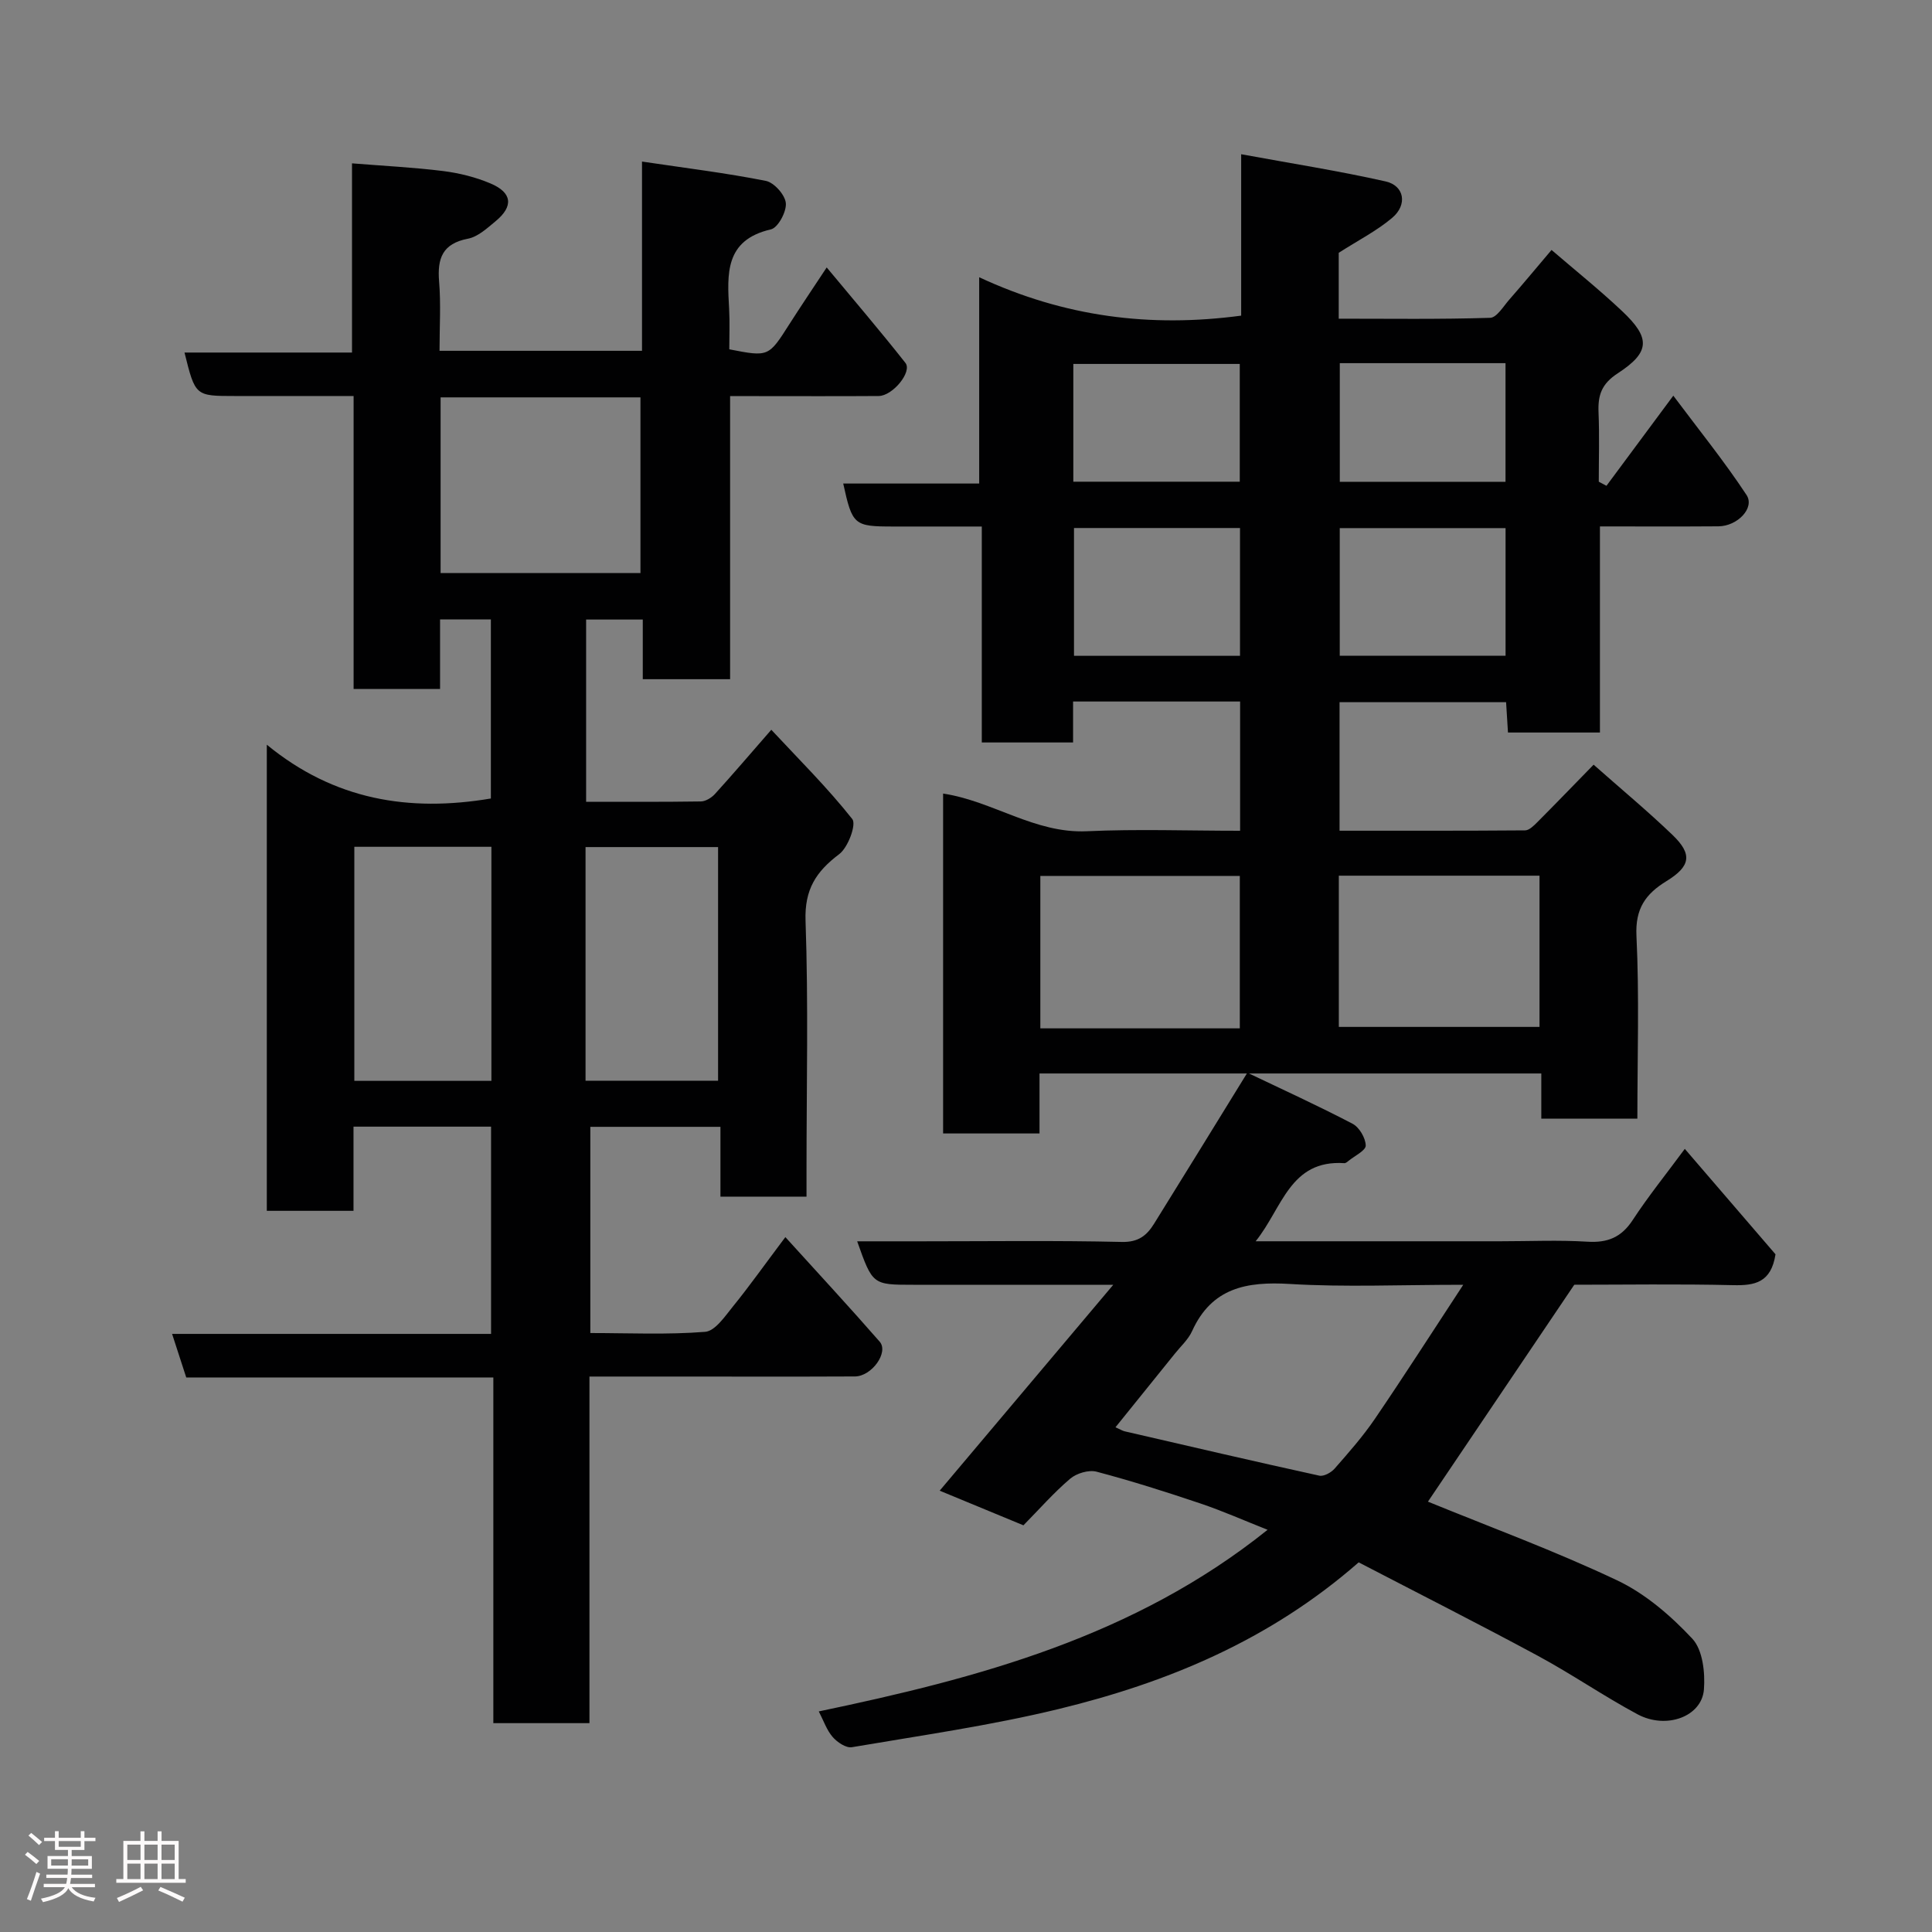<svg enable-background="new 0 0 400 400" viewBox="0 0 400 400" xmlns="http://www.w3.org/2000/svg"><rect x="0" y="0" width="400" height="400" fill="#808080" stroke="none"/><path d="m5.17 384 .55-.58c.85.61 1.65 1.24 2.4 1.87l-.59.64c-.83-.73-1.62-1.38-2.36-1.93m1.22 9.53-.82-.34c.71-1.76 1.37-3.64 1.98-5.63.24.13.5.25.76.36-.6 1.67-1.24 3.54-1.92 5.61m-.5-13.5.57-.54c.56.44 1.31 1.06 2.26 1.87l-.64.64c-.68-.66-1.41-1.32-2.19-1.97m3.25.46h2.24v-1.36h.77v1.36h4.57v-1.36h.76v1.36h2.28v.69h-2.28v1.84h-2.64v1.26h4.18v2.64h-4.21c0 .45-.02.86-.05 1.21h4.32v.69h-4.38c-.04.34-.1.75-.19 1.22h5.15v.69h-4.82c.87 1.19 2.51 1.92 4.93 2.19-.17.31-.3.57-.37.76-2.77-.49-4.52-1.41-5.26-2.76-.56 1.26-2.3 2.23-5.24 2.9-.12-.24-.26-.48-.43-.72 2.73-.55 4.38-1.34 4.96-2.38h-4.38v-.69h4.65c.1-.38.17-.79.21-1.22h-4.32v-.69h4.4c.03-.34.05-.75.05-1.21h-4.2v-2.64h4.23v-1.26h-2.69v-1.84h-2.24zm1.46 4.46v1.29h3.45c.01-.4.02-.57.01-.53v-.32-.45h-3.46zm1.55-2.59h4.57v-1.19h-4.57zm6.11 2.59h-3.42v.77c-.02.19-.01.37-.02.53h3.44z" fill="#fcfafa"/><path d="m32.63 379.16h.82v1.98h3.54v7.89h1.46v.78h-14.37v-.78h1.46v-7.89h3.54v-1.98h.82v1.98h2.73zm-3.49 11.48.5.73c-1.61.82-3.28 1.63-5 2.41-.13-.27-.28-.55-.44-.82 1.75-.72 3.4-1.49 4.94-2.32m-2.78-5.55h2.73v-3.18h-2.73zm0 3.95h2.73v-3.2h-2.73zm3.54-3.95h2.73v-3.18h-2.73zm0 3.95h2.73v-3.2h-2.73zm7.89 4.68c-1.84-.92-3.51-1.7-5.02-2.32l.45-.73c1.89.8 3.57 1.55 5.04 2.23zm-1.62-11.81h-2.73v3.18h2.73zm-2.73 7.13h2.73v-3.2h-2.73z" fill="#fcfafa"/><g fill="#010102"><path d="m101.63 128.24c-3.62 0-6.89 0-10.52 0v14.4c-6.08 0-11.8 0-17.9 0 0-19.97 0-39.9 0-60.65-7.1 0-13.85 0-20.6 0-1.33 0-2.67 0-4 0-8.18 0-8.18 0-10.41-9h34.68c0-13.08 0-25.68 0-39.17 6.57.53 12.74.83 18.85 1.59 3.34.42 6.73 1.26 9.82 2.57 4.51 1.9 4.8 4.73 1.07 7.81-1.75 1.45-3.66 3.23-5.74 3.63-5.28 1.02-6.36 4.07-5.97 8.86.39 4.64.09 9.32.09 14.35h41.92c0-12.71 0-25.44 0-39.18 9 1.34 17.38 2.36 25.64 4 1.71.34 3.99 2.9 4.14 4.61.16 1.77-1.62 5.09-3.09 5.43-9.6 2.21-9.05 9.26-8.65 16.48.15 2.8.03 5.62.03 8.35 8.14 1.59 8.13 1.57 12.42-5.17 2.36-3.7 4.82-7.34 7.75-11.78 5.57 6.71 11.07 13.13 16.3 19.77 1.45 1.84-2.64 6.83-5.54 6.85-8.5.06-17 .02-25.5.02-1.63 0-3.27 0-5.26 0v58.61c-6.08 0-11.8 0-18.08 0 0-3.97 0-8.04 0-12.35-4.14 0-7.75 0-11.73 0v37.73c7.9 0 15.84.05 23.77-.07.98-.02 2.19-.76 2.89-1.53 3.65-4.01 7.16-8.13 11.68-13.31 5.7 6.12 11.63 11.99 16.77 18.49.88 1.11-.88 5.89-2.71 7.26-4.8 3.62-7.2 7.31-6.97 13.81.6 17.15.2 34.33.2 51.49v5.61c-6.06 0-11.66 0-17.82 0 0-4.7 0-9.43 0-14.45-9.27 0-17.99 0-26.94 0v42.69c7.95 0 15.91.38 23.78-.25 2.08-.17 4.14-3.27 5.82-5.34 3.29-4.05 6.31-8.32 10.78-14.27 6.84 7.54 13.29 14.5 19.53 21.65 1.92 2.21-1.65 7.19-5.14 7.2-12.5.06-25 .02-37.5.02-5.64 0-11.27 0-17.45 0v71.76c-6.82 0-13.08 0-19.9 0 0-23.75 0-47.48 0-71.57-21.48 0-42.41 0-63.58 0-.97-2.98-1.85-5.69-2.93-9.02h66.04c0-14.55 0-28.6 0-42.91-9.39 0-18.66 0-28.48 0v17.43c-6.27 0-11.98 0-17.95 0 0-31.77 0-63.36 0-96.51 13.93 11.45 29.44 14 46.39 11.14 0-11.94 0-24.33 0-37.08zm-10.41-9.59h41.38c0-12.4 0-24.44 0-36.38-13.99 0-27.57 0-41.38 0zm10.52 105.13c0-16.5 0-32.41 0-48.46-9.64 0-19.02 0-28.38 0v48.46zm46.93-.03c0-16.36 0-32.39 0-48.37-9.37 0-18.42 0-27.44 0v48.37z"/><path d="m256.75 172c0-9.33 0-17.93 0-26.76-11.51 0-22.78 0-34.58 0v8.48c-6.47 0-12.41 0-18.9 0 0-14.58 0-29.31 0-44.71-6.46 0-12.39 0-18.32 0-8.14 0-8.48-.28-10.37-8.9h28.15c0-13.96 0-27.55 0-42.71 17.63 8.21 35.38 10.47 54.24 7.95 0-10.46 0-21.19 0-33.42 10.49 1.93 20.27 3.46 29.9 5.63 3.9.88 4.58 4.83 1.37 7.54-3.18 2.69-7 4.63-11.07 7.24v13.64c10.51 0 20.93.15 31.35-.18 1.37-.04 2.75-2.39 3.99-3.8 2.81-3.2 5.53-6.49 8.72-10.25 4.79 4.12 9.89 8.21 14.63 12.68 5.87 5.53 5.82 8.47-.91 12.85-3.4 2.21-4.14 4.58-3.99 8.13.2 4.77.05 9.55.05 14.32.53.28 1.06.57 1.59.85 4.31-5.81 8.62-11.62 13.84-18.66 5.26 7.03 10.55 13.57 15.16 20.56 1.76 2.67-1.86 6.46-5.82 6.49-7.99.06-15.99.02-24.53.02v42.67c-6.6 0-12.66 0-19.04 0-.12-2.01-.25-3.95-.39-6.28-11.36 0-22.75 0-34.48 0v26.61c12.87 0 25.65.03 38.42-.07.84-.01 1.79-.96 2.5-1.67 3.76-3.77 7.45-7.6 11.68-11.93 5.62 4.98 11.17 9.58 16.35 14.56 4.14 3.98 3.75 6.47-1.27 9.55-4.33 2.66-6.48 5.69-6.21 11.32.6 12.46.19 24.97.19 37.85-6.57 0-12.95 0-19.89 0 0-2.97 0-6.03 0-9.35-34.81 0-69.07 0-103.89 0v12.42c-6.93 0-13.32 0-19.96 0 0-23.54 0-46.95 0-70.37 10.3 1.55 18.96 8.29 29.75 7.8 10.44-.48 20.93-.1 31.74-.1zm-.06 40.91c0-10.8 0-21.17 0-31.56-14.01 0-27.71 0-41.3 0v31.56zm20.5-.3h41.55c0-10.65 0-20.9 0-31.31-13.96 0-27.67 0-41.55 0zm-20.46-76.83c0-9.17 0-17.76 0-26.46-11.64 0-23.01 0-34.37 0v26.46zm54.98-.02c0-8.95 0-17.66 0-26.42-11.66 0-23.03 0-34.33 0v26.42zm-89.49-36.03h34.46c0-8.31 0-16.35 0-24.38-11.69 0-23.06 0-34.46 0zm55.17-24.54v24.56h34.31c0-8.29 0-16.33 0-24.56-11.55 0-22.8 0-34.31 0z"/><path d="m281.3 323.47c-18.45 16.15-39.64 24.91-62.18 30.38-14.06 3.41-28.46 5.46-42.74 7.89-1.21.21-3.05-1.03-3.99-2.12-1.24-1.43-1.88-3.39-2.87-5.29 32.97-6.89 65.28-15.44 92.92-37.6-4.82-1.91-9.3-3.9-13.93-5.46-7.09-2.39-14.24-4.66-21.47-6.57-1.62-.43-4.14.32-5.47 1.45-3.41 2.9-6.39 6.31-9.68 9.65-5.91-2.44-11.68-4.82-17.34-7.17 11.74-13.92 23.45-27.82 35.94-42.63-11.59 0-21.99 0-32.4 0-3 0-6 0-9 0-8.43 0-8.43 0-11.62-9h13.31c13.83 0 27.66-.19 41.49.13 3.42.08 5.15-1.34 6.65-3.74 6.28-10.09 12.49-20.21 19.33-31.3 7.28 3.48 14.63 6.83 21.78 10.57 1.4.73 2.7 2.95 2.73 4.51.02 1.04-2.29 2.13-3.57 3.18-.25.21-.58.49-.86.47-11.29-.75-12.82 9.3-18.36 16.17h50.69c6 0 12.01-.28 17.99.09 4.2.26 7.04-.9 9.39-4.49 3.21-4.91 6.92-9.5 10.78-14.73 6.46 7.51 12.87 14.96 18.78 21.83-.91 5.86-4.28 6.49-8.75 6.39-11.32-.27-22.65-.09-32.91-.09-10.46 15.5-20.52 30.42-30.3 44.91 12.86 5.26 26.28 10.19 39.16 16.29 5.84 2.76 11.13 7.33 15.58 12.09 2.15 2.3 2.67 7.01 2.4 10.51-.43 5.61-7.78 8.33-13.74 5.14-7.03-3.77-13.64-8.34-20.67-12.13-12.22-6.59-24.6-12.85-37.07-19.33zm21.65-57.47c-13.1 0-24.54.52-35.91-.17-8.95-.54-16.16.78-20.23 9.76-.79 1.74-2.34 3.13-3.56 4.66-4.06 5.05-8.14 10.09-12.3 15.25.99.44 1.43.73 1.9.84 13.42 3.1 26.84 6.23 40.3 9.18.92.2 2.44-.63 3.16-1.45 2.91-3.32 5.85-6.65 8.33-10.29 6.02-8.83 11.78-17.83 18.31-27.78z"/></g></svg>